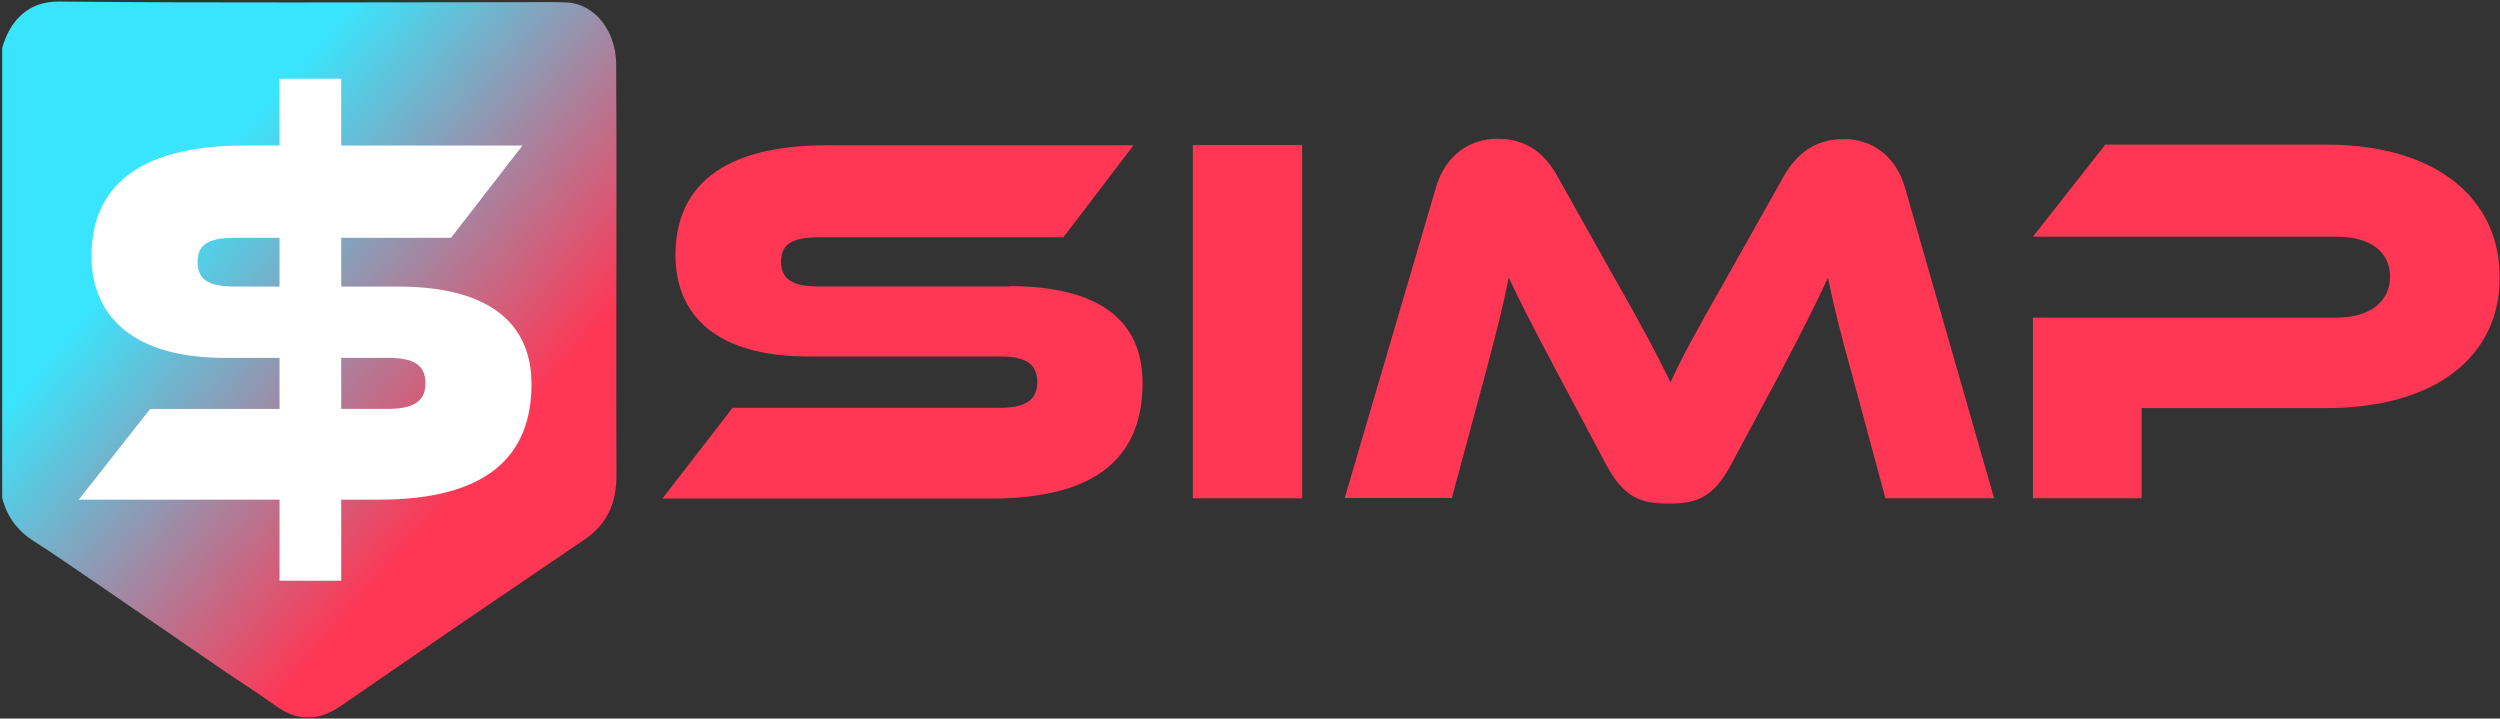 <svg class="transition-all duration-300 w-40 sm:w-56 h-12 sm:h-16 sm:-mt-3" width="254" height="73" viewBox="0 0 254 73"
    fill="none" xmlns="http://www.w3.org/2000/svg">
    <rect x="0" y="0" width="254" height="73" fill="#333333" stroke="none"/>
    <path
        d="M236.362 41.461H217.588V50.626H206.544V32.265H237.403C240.842 32.265 242.83 30.59 242.83 28.125C242.83 25.597 240.842 24.048 237.403 24.048H206.544L213.896 14.694H236.393C247.5 14.694 253.968 20.161 253.968 28.157C254 36.152 247.5 41.461 236.362 41.461Z"
        fill="#FF3654"></path>
    <path d="M132.301 14.727H121.194V50.626H132.301V14.727Z" fill="#FF3654"></path>
    <path
        d="M163.948 28.093C167.104 33.624 168.492 36.31 169.722 38.838C170.89 36.31 172.31 33.687 175.465 28.157L181.208 17.949C182.501 15.642 184.426 14.125 187.329 14.125C190.106 14.125 192.567 15.737 193.545 19.055L202.6 50.625H191.557L188.181 38.111C187.045 34.034 186.319 31.127 185.72 28.22C184.552 30.748 183.195 33.466 180.734 38.143L175.907 47.149C174.045 50.688 172.215 51.163 169.533 51.163C166.851 51.163 165.021 50.688 163.159 47.149L158.332 38.079C155.713 33.15 154.419 30.622 153.283 28.188C152.747 31.032 151.958 34.034 150.885 38.079L147.509 50.594H136.624L145.9 19.024C146.878 15.705 149.371 14.094 152.179 14.094C155.019 14.094 156.944 15.547 158.237 17.918L163.948 28.093Z"
        fill="#FF3654"></path>
    <path
        d="M1.199 2.655C2.43 0.822 4.07 0.158 5.995 0.158C6.027 0.158 6.027 0.158 6.058 0.158C21.885 0.318 37.717 0.221 53.545 0.221C54.902 0.221 56.259 0.19 57.584 0.253C60.392 0.379 62.569 3.097 62.601 6.479C62.632 10.998 62.632 15.548 62.632 20.067C62.632 29.485 62.601 38.87 62.632 48.288C62.632 51.258 61.591 53.312 59.414 54.798C51.116 60.423 42.849 66.048 34.614 71.736C33.667 72.368 32.752 72.779 31.805 72.874H30.764C29.912 72.779 29.029 72.431 28.145 71.799C26.441 70.599 24.738 69.461 23.002 68.323C22.497 67.976 9.939 59.348 9.466 59.032C7.447 57.673 5.49 56.283 3.439 54.987C1.767 53.913 0.694 52.491 0.221 50.563V4.867C0.442 4.077 0.757 3.35 1.199 2.655Z"
        fill="url(#SimpLogo_linear)"></path>
    <path
        d="M102.641 29.073C111.381 29.073 116.083 32.36 116.083 38.901C116.083 46.265 111.634 50.657 100.685 50.657H67.302L74.433 41.43H101.568C104.187 41.43 105.386 40.671 105.386 38.807C105.386 36.974 104.219 36.215 101.568 36.215H82.069C72.855 36.215 68.627 32.075 68.627 25.913C68.627 19.151 73.139 14.758 84.025 14.758H115.168L108.037 24.112H83.173C80.586 24.112 79.355 24.744 79.355 26.577C79.355 28.41 80.586 29.105 83.173 29.105H102.641V29.073Z"
        fill="#FF3654"></path>
    <path
        d="M34.668 36.359V41.542H39.406C42.004 41.542 43.226 40.783 43.226 38.951C43.226 37.044 42.004 36.359 39.406 36.359H34.668ZM28.401 29.117V24.159H23.894C21.296 24.159 20.072 24.768 20.072 26.598C20.072 28.504 21.296 29.114 23.894 29.114L28.401 29.117ZM34.668 14.785H53.083L45.824 24.159H34.668V29.117H40.475C49.186 29.117 54 32.47 54 39.027C54 46.346 49.491 50.767 38.488 50.767H34.668V59H28.401V50.767H8L15.259 41.545H28.401V36.359H22.824C13.58 36.359 9.298 32.166 9.298 25.991C9.298 19.206 13.807 14.785 24.811 14.785H28.399V8H34.665L34.668 14.785Z"
        fill="white"></path>
    <defs>
        <linearGradient id="SimpLogo_linear" x1="14.587" y1="16.898" x2="53.373" y2="50.191"
            gradientUnits="userSpaceOnUse">
            <stop offset="0.1" stop-color="#39E5FD"></stop>
            <stop offset="0.9" stop-color="#FF3654"></stop>
        </linearGradient>
    </defs>
</svg>